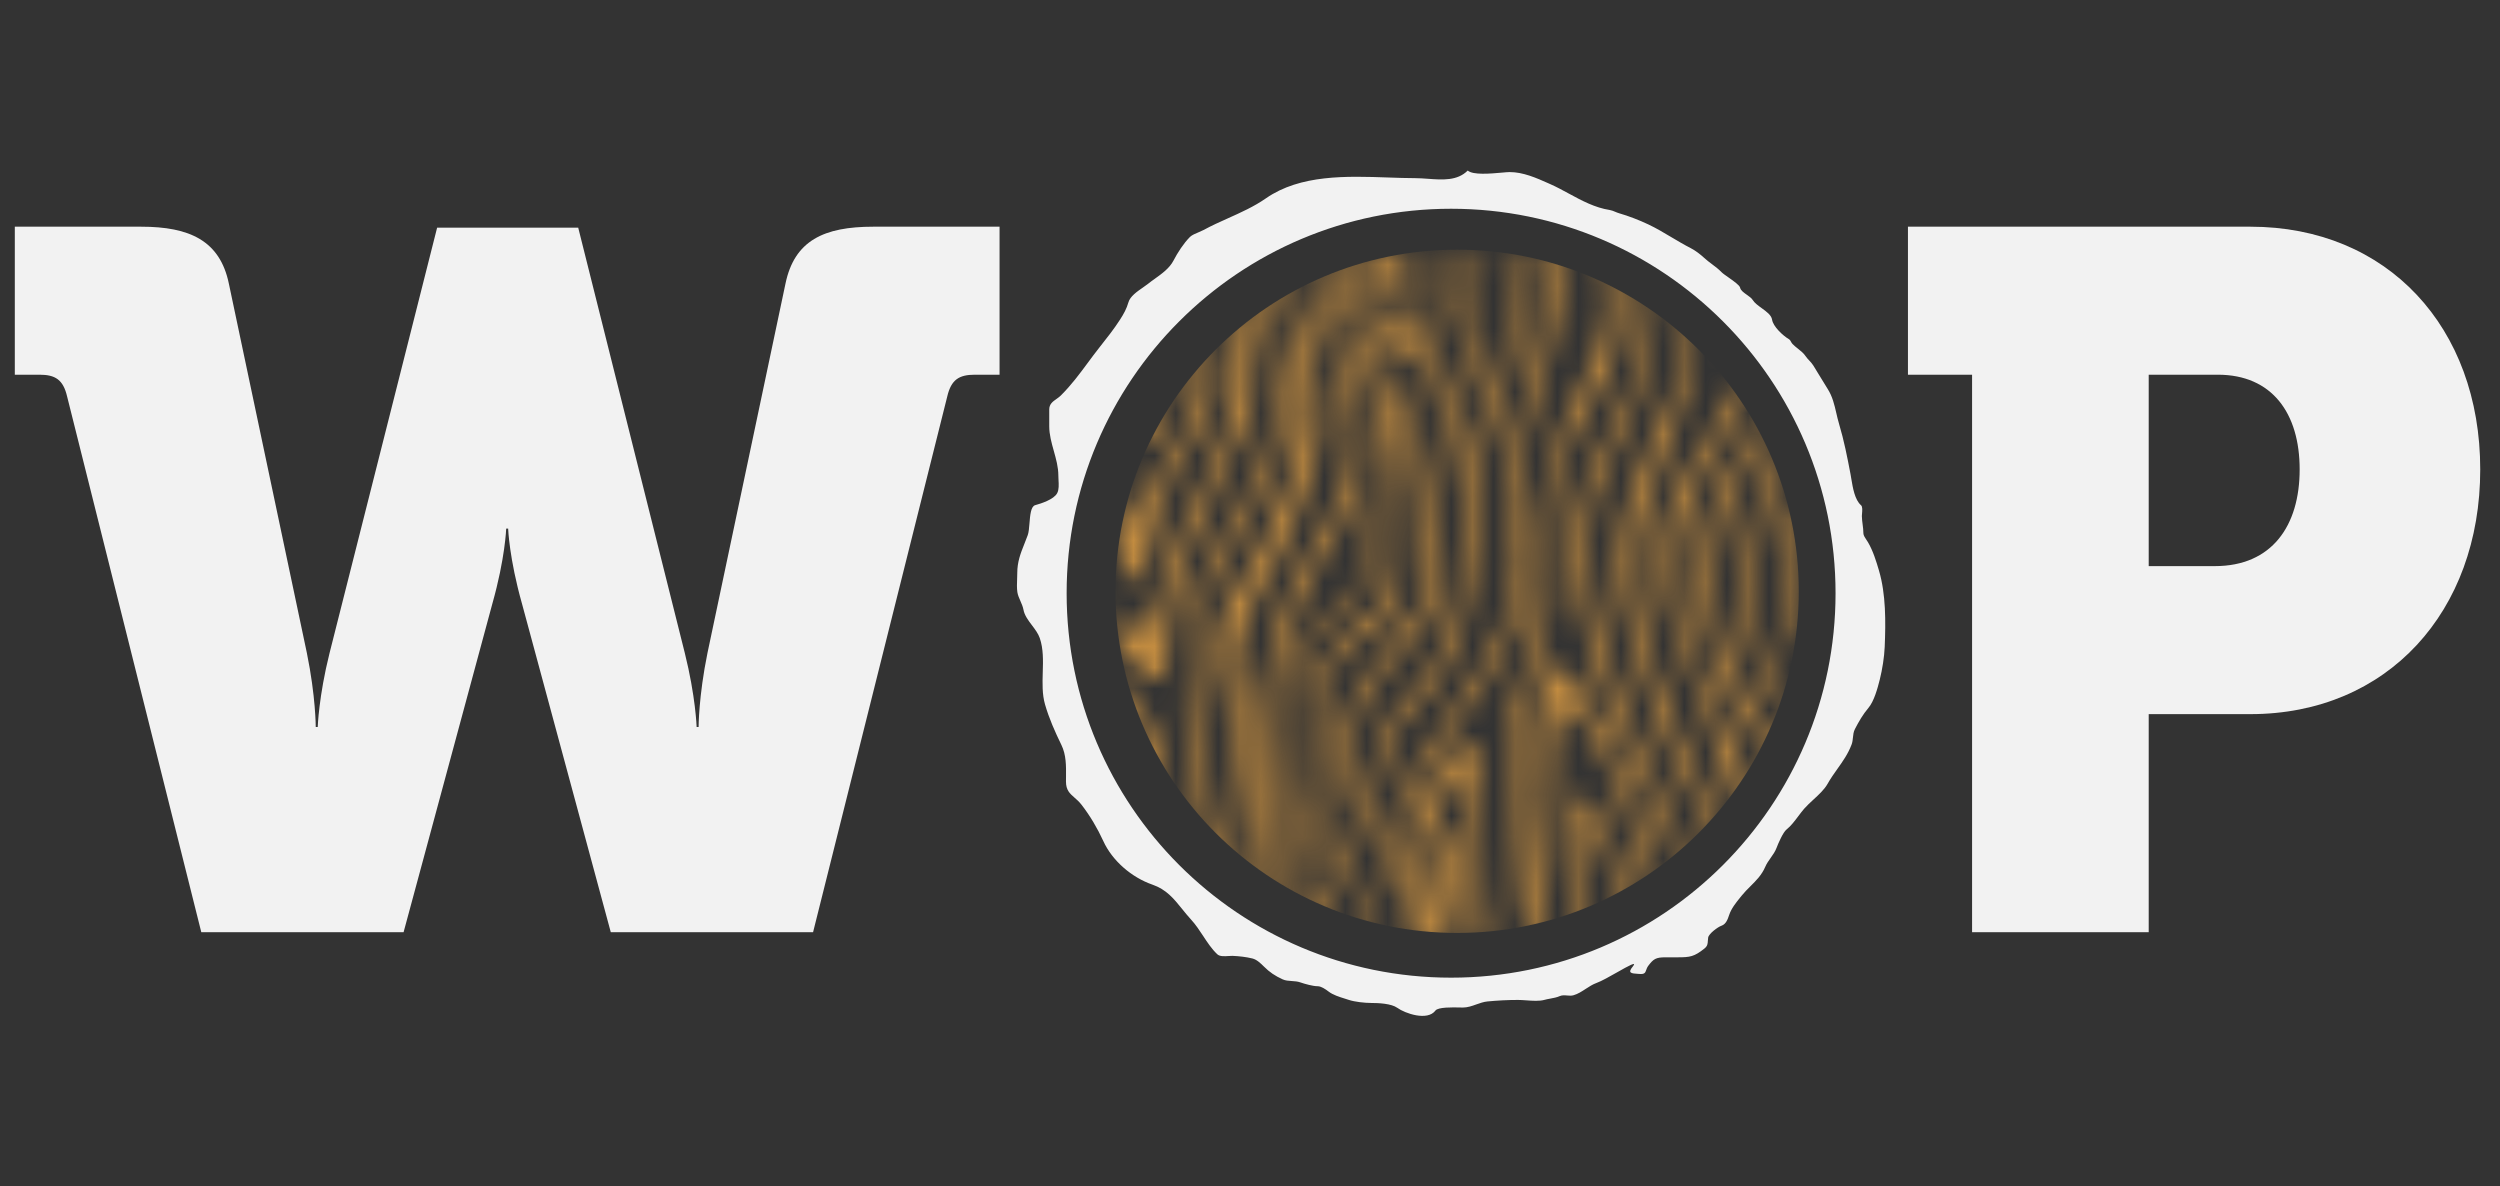 <svg width="118" height="56" viewBox="0 0 118 56" fill="none" xmlns="http://www.w3.org/2000/svg">
<rect x="0" y="0" width="118" height="56" fill="#333333" stroke="none"/>
<path d="M9.501 44L3.167 18.711C2.981 17.919 2.608 17.686 1.863 17.686H0.699V10.7H6.66C8.942 10.7 10.386 11.352 10.805 13.401L14.484 30.82C14.903 32.869 14.903 34.313 14.903 34.313H14.997C14.997 34.313 15.043 32.869 15.556 30.82L20.632 10.747H27.292L32.322 30.82C32.834 32.869 32.881 34.313 32.881 34.313H32.974C32.974 34.313 32.974 32.869 33.393 30.82L37.072 13.401C37.492 11.352 38.889 10.7 41.218 10.7H47.179V17.686H46.015C45.269 17.686 44.897 17.919 44.711 18.711L38.377 44H28.829L24.637 28.491C24.032 26.349 23.985 24.951 23.985 24.951H23.892C23.892 24.951 23.846 26.349 23.24 28.491L19.049 44H9.501Z" fill="#F2F2F2"/>
<mask id="mask0_45330_2434" style="mask-type:alpha" maskUnits="userSpaceOnUse" x="52" y="11" width="33" height="34">
<g clip-path="url(#clip0_45330_2434)">
<path d="M83.894 14.56C83.476 15.063 83.411 15.219 82.296 17.529C81.85 18.455 81.405 19.386 80.869 20.263C80.257 21.266 79.532 22.207 79.056 23.293C78.07 25.547 78.419 28.04 79.171 30.309C79.673 31.826 79.889 31.643 80.571 33.764C81.049 35.249 81.144 36.017 81.817 37.598C81.992 38.009 82.271 38.541 82.831 39.606C83.66 41.186 83.913 41.521 84.35 41.671C84.546 41.733 84.75 41.759 84.955 41.75L84.955 41.302C84.756 41.186 84.579 41.035 84.431 40.857C84.029 40.396 83.815 39.825 83.575 39.268L81.903 35.401C79.887 30.741 79.639 30.629 79.361 28.73C79.11 27.014 79.269 25.815 79.339 25.373C79.52 24.29 79.859 23.241 80.342 22.258C80.903 21.106 81.129 21.197 81.969 19.612C82.414 18.773 82.811 17.908 83.231 17.056C83.646 16.214 84.083 15.388 84.62 14.623C84.733 14.462 84.846 14.314 84.955 14.175L84.955 13.52C84.567 13.828 84.211 14.176 83.894 14.56Z" fill="#575756"/>
<path d="M84.127 17.457C83.868 18.145 83.421 19.315 82.88 20.293C82.295 21.35 82.127 21.23 81.592 22.16C80.873 23.413 80.65 24.565 80.524 25.259C80.248 26.805 80.29 28.394 80.648 29.923C80.92 31.165 81.371 32.358 81.985 33.465C82.326 34.077 82.834 34.729 83.851 36.032C84.171 36.459 84.542 36.843 84.955 37.176L84.955 36.06C84.725 35.876 84.504 35.679 84.294 35.472C83.199 34.39 82.663 33.28 82.211 32.319C81.739 31.314 81.312 30.416 81.103 29.102C80.779 27.069 81.181 25.379 81.367 24.629C81.511 24.042 81.699 23.466 81.929 22.908C82.53 21.459 82.954 21.269 83.792 19.623C83.987 19.236 84.264 18.566 84.821 17.227L84.955 16.901L84.955 15.732C84.878 15.853 84.802 15.978 84.732 16.101C84.492 16.534 84.29 16.988 84.127 17.457Z" fill="#575756"/>
<path d="M82.437 29.154C82.569 30.384 82.912 31.601 83.555 32.66C83.819 33.097 84.37 33.768 84.955 33.993L84.955 33.579C84.194 33.164 83.711 32.07 83.441 31.318C82.665 29.157 82.82 26.765 83.316 24.558C83.558 23.486 83.864 22.411 84.32 21.406C84.499 21.016 84.712 20.643 84.955 20.29L84.955 19.353C84.352 20.018 83.926 20.894 83.613 21.695C82.71 24.005 82.17 26.662 82.437 29.154Z" fill="#575756"/>
<path d="M84.3 24.871C84.044 25.57 83.941 26.317 83.997 27.061C84.047 27.925 84.242 28.773 84.456 29.608C84.549 29.969 84.687 30.369 84.957 30.615L84.957 29.926C84.847 29.598 84.805 29.214 84.756 28.974C84.611 28.266 84.482 27.554 84.479 26.827C84.467 26.206 84.574 25.589 84.795 25.01C84.843 24.896 84.896 24.784 84.954 24.675L84.954 23.737C84.653 24.053 84.442 24.501 84.3 24.871Z" fill="#575756"/>
<path d="M79.353 17.356C79.061 18.542 78.81 18.732 77.932 20.916C77.229 22.666 76.805 23.721 76.581 24.704C76.053 27.021 76.636 28.942 77.556 31.842C78.848 35.915 78.999 35.483 80.469 38.749C81.326 40.652 82.069 42.597 82.486 44.642L82.809 44.642C82.512 42.318 81.626 40.094 80.7 37.964C78.732 33.435 76.159 28.514 77.794 23.457C78.173 22.283 78.685 21.161 79.103 20.005C79.527 18.822 79.819 17.592 79.971 16.341C80.121 15.08 80.18 13.809 80.147 12.539L80.132 11.784L79.63 11.784C79.655 12.21 79.674 12.636 79.679 13.062C79.695 14.919 79.593 16.409 79.353 17.356Z" fill="#575756"/>
<path d="M77.205 17.477C76.845 18.726 76.289 19.849 75.675 20.986C75.051 22.142 74.545 23.314 74.395 24.636C74.113 27.114 74.755 29.708 75.546 32.035C77.007 36.337 79.382 40.287 80.702 44.646L81.013 44.646C80.439 42.311 79.536 40.103 78.574 37.897C77.586 35.631 76.587 33.357 75.87 30.982C75.506 29.807 75.243 28.602 75.084 27.38C74.916 26.029 74.896 24.639 75.297 23.327C75.681 22.073 76.405 20.959 76.911 19.757C77.402 18.593 77.761 17.376 77.981 16.129C78.2 14.903 78.278 13.656 78.213 12.412C78.201 12.202 78.18 11.993 78.159 11.784L77.681 11.784C77.731 12.243 77.765 12.705 77.77 13.168C77.798 14.625 77.607 16.078 77.205 17.477Z" fill="#575756"/>
<path d="M81 13.781C80.917 14.207 80.939 14.643 80.888 15.072C80.844 15.433 80.787 15.814 81.013 16.088C81.07 16.165 81.146 16.224 81.234 16.258C81.753 16.433 82.498 15.413 82.718 15.074C83.161 14.4 83.421 13.6 83.575 12.806C83.641 12.465 83.686 12.124 83.722 11.784L83.313 11.784C83.281 12.007 83.224 12.342 83.126 12.77C82.86 13.914 81.981 14.961 81.676 14.843C81.425 14.747 81.676 13.94 81.608 12.433C81.597 12.206 81.58 11.99 81.558 11.784L81.067 11.784C81.129 12.759 81.08 13.375 81 13.781Z" fill="#575756"/>
<path d="M77.932 40.313C77.373 38.303 76.701 36.3 75.73 34.453C75.505 34.027 75.329 33.727 74.966 33.138C74.252 31.984 73.89 31.408 73.577 31.434C73.095 31.478 72.835 32.672 72.713 33.232C72.34 34.955 72.588 36.019 72.6 37.709C72.609 38.706 72.506 39.521 72.3 41.152C72.156 42.299 72.222 43.48 72.168 44.639L72.742 44.639C72.993 42.713 73.21 40.276 73.21 40.243C73.231 36.873 73.251 33.537 73.99 33.385C74.432 33.294 74.988 34.375 75.695 35.751C75.971 36.286 76.531 37.191 77.666 41.218C77.927 42.141 78.168 43.07 78.408 44C78.463 44.215 78.515 44.426 78.561 44.639L79.007 44.639C78.942 44.323 78.866 44.015 78.796 43.725C78.523 42.587 78.245 41.445 77.932 40.313Z" fill="#575756"/>
<path d="M76.443 40.754C76.263 40.176 76.031 39.616 75.747 39.083C75.275 38.158 74.939 37.501 74.679 37.549C74.177 37.64 74.246 40.322 74.261 40.938C74.287 41.952 74.423 43.393 74.578 44.645L75.149 44.645C75.065 43.998 74.902 42.744 74.834 41.622C74.785 40.817 74.679 39.06 74.981 38.997C75.204 38.95 75.559 39.849 75.662 40.113C76.214 41.512 76.606 43.208 76.872 44.645L77.313 44.645C77.223 44.048 77.119 43.46 76.99 42.875C76.833 42.16 76.651 41.453 76.443 40.754Z" fill="#575756"/>
<path d="M75.815 14.936C75.679 16.275 75.163 17.172 74.782 17.926C74.666 18.158 72.684 21.687 72.595 25.476C72.561 26.906 72.762 28.363 72.477 29.779C72.22 31.069 71.641 32.265 71.365 33.551C70.592 37.118 71.459 41.125 70.494 44.643L70.842 44.643C71.26 43.142 71.364 41.529 71.414 39.975C71.491 37.551 71.43 35.055 72.159 32.718C72.577 31.375 73.097 30.113 73.173 28.687C73.284 26.588 73.173 25.87 73.23 24.387C73.406 20.004 76.185 19.062 76.526 14.997C76.612 13.917 76.518 12.831 76.246 11.784L75.466 11.784C75.511 11.934 75.557 12.085 75.596 12.248C75.819 13.125 75.893 14.034 75.815 14.936Z" fill="#575756"/>
<path d="M69.822 41.767C69.892 40.812 69.783 40.904 69.815 39.628C69.851 38.158 70.012 37.38 69.79 36.075C69.642 35.199 69.486 35.072 69.372 35.033C68.876 34.867 67.963 36.428 67.792 36.721C66.589 38.778 66.321 40.897 66.192 41.62C66.048 42.428 65.992 43.239 65.916 44.059C65.899 44.253 65.877 44.447 65.848 44.641L66.182 44.641C66.332 43.993 66.507 43.166 66.722 42.12C66.945 41.032 67.266 39.581 68.06 37.902C68.714 36.513 68.964 36.509 69.035 36.525C69.248 36.573 69.315 37.116 69.348 38.516C69.407 41.023 69.337 42.254 69.229 43.014C69.153 43.567 69.027 44.111 68.855 44.641L69.25 44.641C69.293 44.529 69.334 44.413 69.373 44.291C69.629 43.473 69.78 42.624 69.822 41.767Z" fill="#575756"/>
<path d="M72.196 18.113C71.803 19.464 71.327 20.8 71.16 22.209C70.993 23.686 71.366 25.089 71.436 26.555C71.548 28.893 70.35 30.92 69.079 32.767C67.751 34.705 66.343 36.56 65.642 38.849C65.057 40.762 64.733 43.13 63.366 44.643L63.749 44.643C65.189 43.006 65.549 40.429 66.283 38.427C67.114 36.159 68.716 34.303 70.019 32.314C70.64 31.367 71.202 30.376 71.57 29.297C71.982 28.091 72.043 26.866 71.888 25.605C71.796 24.864 71.665 24.127 71.645 23.38C71.636 22.627 71.72 21.876 71.896 21.145C72.185 19.874 72.446 19.068 72.693 18.295C73.092 17.05 73.565 15.569 73.662 13.982C73.703 13.248 73.674 12.512 73.576 11.784L72.627 11.784C72.726 12.332 72.789 12.887 72.817 13.444C72.891 15.04 72.641 16.588 72.196 18.113Z" fill="#575756"/>
<path d="M61.415 19.741C61.3 21.939 60.567 23.576 59.857 25.155C58.561 28.044 57.832 28.052 57.511 29.841C57.167 31.756 57.963 31.971 58.036 34.814C58.11 37.656 57.38 39.885 56.929 41.222C56.531 42.405 56.029 43.549 55.429 44.641L56.087 44.641C56.442 44.038 56.761 43.414 57.042 42.772C57.381 41.997 58.296 39.76 58.6 35.809C58.922 31.65 58.078 31.997 58.637 29.878C59.231 27.632 60.142 27.382 61.48 23.619C62.18 21.651 62.28 20.737 62.316 20.238C62.414 18.738 62.136 17.619 61.678 15.838C61.321 14.458 60.873 13.103 60.339 11.784L59.882 11.784C60.257 12.848 60.568 13.933 60.814 15.035C61.212 16.811 61.501 18.108 61.415 19.741Z" fill="#575756"/>
<path d="M59.979 17.972C60.114 18.966 60.1 19.976 59.842 20.95C59.615 21.802 59.246 22.61 58.83 23.385C58.007 24.926 57.003 26.388 56.456 28.066C55.964 29.577 55.965 30.915 55.938 33.085C55.919 34.505 56.005 35.489 56.028 35.887C56.138 37.71 55.752 40.496 53.535 44.642L54.076 44.642C55.001 43.089 55.697 41.406 56.141 39.647C57.596 33.785 55.087 31.25 57.262 27.477C58.177 25.941 59.014 24.359 59.77 22.736C60.151 21.94 60.414 21.091 60.549 20.216C60.693 19.189 60.593 18.138 60.398 17.124C60.188 16.035 59.879 14.967 59.596 13.897C59.374 13.058 59.262 12.345 59.166 11.786L58.254 11.786C58.481 12.431 58.866 13.326 59.19 14.542C59.495 15.673 59.82 16.811 59.979 17.972Z" fill="#575756"/>
<path d="M58.232 19.066C58.179 19.418 58.044 20.143 56.789 22.873C56.09 24.395 56.106 24.224 55.777 24.991C54.494 27.968 54.593 29.723 53.954 29.825C53.536 29.892 53.067 29.206 52.716 28.547L52.716 30.434C53.562 31.549 54.423 32.19 54.806 32.02C55.256 31.819 54.916 30.578 55.52 27.812C55.877 26.171 56.248 25.706 57.009 23.968C57.478 22.9 57.398 22.9 57.823 21.965C58.134 21.28 58.48 20.612 58.859 19.964C59.394 19.009 59.415 16.876 57.302 11.784L56.581 11.784C56.97 12.641 57.769 14.515 58.099 16.152C58.239 16.845 58.419 17.818 58.232 19.066Z" fill="#575756"/>
<path d="M56.446 19.01C56.375 19.299 56.282 19.582 56.167 19.856C56.095 20.031 56.013 20.202 55.921 20.368C55.718 20.731 55.484 21.076 55.22 21.396C54.348 22.45 54.019 24.62 53.609 24.583C53.525 24.575 53.343 24.464 53.134 22.979C52.986 21.913 52.919 20.837 52.935 19.761C52.933 19.246 52.86 18.734 52.719 18.239L52.719 25.685C52.945 26.422 53.324 27.474 53.711 27.448C54.283 27.41 54.056 25.071 55.459 22.139C56.186 20.619 56.992 20.34 57.229 18.935C57.344 18.246 57.373 17.517 57.083 16.123C56.764 14.627 56.283 13.171 55.647 11.784L54.834 11.784C55.292 12.785 55.959 14.398 56.349 16.11C56.349 16.11 56.735 17.805 56.446 19.01Z" fill="#575756"/>
<path d="M68.584 39.444C68.51 39.179 68.445 39.05 68.359 39.043C67.941 39.005 67.35 41.871 66.866 44.642L68.204 44.642C68.68 43.12 69.001 40.932 68.584 39.444Z" fill="#575756"/>
<path d="M82.473 13.046C82.598 13.029 82.734 12.77 82.807 11.784L81.93 11.784C81.969 12.246 81.972 12.431 82.097 12.664C82.139 12.739 82.32 13.068 82.473 13.046Z" fill="#575756"/>
<path d="M63.608 22.255C63.345 23.533 62.659 24.641 62.006 25.736C61.339 26.836 60.794 28.008 60.38 29.23C59.791 31.024 59.496 32.955 59.122 36.899C58.88 39.455 58.876 40.608 58.229 42.419C57.953 43.187 57.614 43.931 57.215 44.641L57.868 44.641C58.445 43.776 58.895 42.832 59.206 41.836C59.587 40.596 59.583 39.772 59.685 38.231C59.858 35.63 60.011 33.012 60.684 30.483C61.008 29.222 61.482 28.007 62.098 26.866C62.728 25.72 63.481 24.631 63.928 23.391C64.708 21.227 64.169 18.965 63.48 16.86C63.085 15.655 62.632 14.467 62.309 13.239C62.183 12.76 62.086 12.274 62.018 11.784L61.555 11.784C61.709 13.161 62.174 14.531 62.593 15.806C63.27 17.857 64.06 20.063 63.608 22.255Z" fill="#575756"/>
<path d="M70.768 17.124C70.433 18.394 69.794 19.555 69.484 20.835C69.179 22.089 69.107 23.381 69.056 24.67C68.964 27.004 68.924 29.527 67.603 31.546C66.955 32.537 65.941 33.204 65.423 34.295C64.912 35.37 64.749 36.574 64.399 37.703C63.956 39.097 63.403 40.452 62.745 41.755C62.263 42.735 61.722 43.681 61.205 44.642L61.802 44.642C62.22 43.893 62.613 43.13 62.996 42.368C63.584 41.215 64.103 40.027 64.549 38.809C64.967 37.645 65.198 36.429 65.595 35.261C65.782 34.675 66.08 34.133 66.473 33.664C66.885 33.191 67.364 32.787 67.753 32.292C69.204 30.444 69.487 28.002 69.607 25.717C69.678 24.39 69.705 23.052 69.928 21.739C70.152 20.426 70.703 19.212 71.093 17.937C71.701 15.952 71.624 13.84 71.291 11.784L70.891 11.784C71.135 13.565 71.243 15.357 70.768 17.124Z" fill="#575756"/>
<path d="M64.079 16.26C64.413 17.197 64.868 18.475 65.056 19.972C65.295 21.89 64.835 22.058 64.485 25.74C64.485 25.74 64.348 27.155 63.721 28.041C63.387 28.519 63.062 28.741 62.718 28.978C62.718 28.978 62.496 29.142 62.049 29.513C61.195 30.22 60.972 31.861 60.85 32.751C60.787 33.208 60.75 33.667 60.738 34.128C60.722 34.895 60.613 38.506 59.839 41.31C59.515 42.473 59.055 43.592 58.469 44.644L58.736 44.644C59.31 43.752 59.768 42.788 60.101 41.777C60.83 39.539 61.2 36.209 61.187 33.475C61.187 33.475 61.176 30.629 62.278 29.749C62.844 29.297 62.902 29.253 62.902 29.253C63.252 29.011 63.614 28.762 63.989 28.236C64.628 27.333 64.741 26.398 64.815 25.749C65.113 23.227 65.4 22.1 65.592 21.355C65.777 20.634 65.869 20.273 65.764 19.395C65.636 18.33 65.375 17.781 65.011 17.021C64.495 15.962 64.072 14.858 63.747 13.723C63.557 13.083 63.389 12.434 63.241 11.782L62.721 11.782C62.821 12.535 62.987 13.277 63.217 13.999C63.495 14.879 63.701 15.2 64.079 16.26Z" fill="#575756"/>
<path d="M68.998 16.986C68.899 17.28 68.79 17.54 68.585 18.173C68.079 19.755 67.716 21.38 67.499 23.029C66.954 27.07 67.697 27.683 66.804 28.946C66.72 29.061 66.72 29.053 65.059 31.217C64.55 31.881 64.294 32.212 64.271 32.25C63.435 33.583 63.401 34.775 63.145 36.382C63.145 36.382 62.92 37.791 62.298 39.999C61.958 41.205 61.35 42.811 60.172 44.64L60.511 44.64C61.395 43.222 62.101 41.696 62.611 40.097C63.414 37.534 63.67 36.267 63.67 36.267C64.039 34.44 64.024 33.561 64.745 32.497C65.508 31.368 66.098 30.799 66.098 30.799C66.38 30.527 66.649 30.298 66.983 29.861C67.948 28.594 67.935 27.476 67.918 25.937C67.902 24.648 67.885 23.047 68.419 20.749C68.584 20.006 68.808 19.278 69.088 18.572C69.368 17.901 69.555 17.194 69.641 16.47C69.842 14.909 69.781 13.324 69.462 11.784L69.118 11.784C69.614 14.21 69.379 15.862 68.998 16.986Z" fill="#575756"/>
<path d="M68.201 13.473C68.129 14.215 68.015 14.279 67.271 16.797C66.317 20.02 66.101 21.284 66.029 21.699C65.841 22.833 65.748 23.404 65.732 24.104C65.69 25.918 65.933 27.001 65.306 28.337C65.234 28.485 65.137 28.619 65.02 28.735C64.325 29.463 63.131 29.855 62.541 31.335C62.463 31.534 62.401 31.738 62.354 31.947C61.87 33.913 61.836 35.772 61.79 36.576C61.672 38.663 61.101 40.226 60.497 41.879C60.151 42.827 59.742 43.751 59.274 44.642L59.687 44.642C59.77 44.456 59.854 44.257 59.951 44.036C61.499 40.381 62.467 38.097 62.391 35.466C62.372 34.814 62.263 33.227 62.957 31.646C63.054 31.404 63.175 31.172 63.319 30.956C64.126 29.777 65.138 29.943 65.702 28.929C65.891 28.588 65.948 28.265 66.051 27.682C66.129 27.203 66.163 26.718 66.152 26.233C66.157 25.486 66.203 24.74 66.218 23.992C66.16 24.248 66.442 20.406 68.083 15.886C68.485 14.784 68.652 13.369 68.46 11.784L68.182 11.784C68.249 12.345 68.255 12.911 68.201 13.473Z" fill="#575756"/>
<path d="M64.287 13.391C64.454 13.931 64.519 14.268 64.753 14.851C64.764 14.878 64.842 15.085 64.949 15.305C65.505 16.439 65.874 17.194 66.221 17.179C66.796 17.153 67.224 14.984 67.256 13.481C67.267 12.913 67.227 12.345 67.135 11.784L66.842 11.784C66.937 12.341 66.965 12.908 66.925 13.473C66.907 13.728 66.796 15.545 66.216 15.648C65.822 15.718 65.292 14.985 65.071 14.462C64.971 14.225 65.02 14.233 64.771 13.486C64.635 13.081 64.574 12.937 64.497 12.624C64.419 12.311 64.413 12.177 64.358 11.879L64.343 11.784L63.765 11.784C63.808 11.961 63.849 12.124 63.893 12.262C64.044 12.762 64.087 12.734 64.287 13.391Z" fill="#575756"/>
<path d="M66.032 14.539C66.296 14.48 66.242 13.25 66.22 12.759C66.207 12.489 66.184 12.163 66.136 11.784L65.133 11.784C65.287 12.775 65.217 13.431 65.656 14.156C65.751 14.312 65.905 14.567 66.032 14.539Z" fill="#575756"/>
<path d="M54.352 34.194C54.223 33.973 54.003 33.655 53.561 33.019C53.261 32.586 52.976 32.189 52.716 31.826L52.716 32.783C52.792 32.904 52.868 33.025 52.944 33.157C53.582 34.258 54.395 35.661 54.464 37.575C54.464 37.657 54.521 39.563 53.817 41.019C53.641 41.382 53.407 41.742 53.113 42.483C53.001 42.798 52.868 43.105 52.716 43.402L52.716 44.562C53.791 43.021 54.513 41.254 54.83 39.391C55.038 38.121 55.389 35.972 54.352 34.194Z" fill="#575756"/>
<path d="M53.552 36.664C53.396 35.853 53.114 35.073 52.716 34.353L52.716 41.937C53.591 40.332 53.887 38.465 53.552 36.661L53.552 36.664Z" fill="#575756"/>
<path d="M53.823 20.532C53.934 20.914 53.986 21.054 54.087 21.071C54.513 21.141 55.53 18.995 55.405 16.811C55.321 15.368 54.726 13.695 54.09 13.664C53.835 13.652 53.562 13.902 53.434 14.125C53.206 14.523 53.336 14.994 53.381 15.176C53.81 16.891 53.088 17.979 53.823 20.532ZM53.928 15.456C53.844 15.217 53.824 14.96 53.872 14.71C53.883 14.653 53.964 14.284 54.097 14.27C54.377 14.24 54.98 15.783 54.941 17.388C54.91 18.661 54.478 19.875 54.247 19.86C54.069 19.845 53.94 19.093 53.928 19.018C53.9 18.854 53.887 18.687 53.891 18.521C53.908 17.919 53.981 17.661 54.021 17.22C54.064 16.747 54.122 16.115 53.928 15.456Z" fill="#575756"/>
</g>
</mask>
<g mask="url(#mask0_45330_2434)">
<circle cx="68.777" cy="27.91" r="16.125" fill="#C38C40"/>
</g>
<path fill-rule="evenodd" clip-rule="evenodd" d="M70.878 8.149C71.041 8.134 71.176 8.122 71.256 8.122C71.894 8.122 72.512 8.397 73.095 8.656C73.122 8.668 73.149 8.68 73.175 8.692C73.471 8.823 73.759 8.98 74.049 9.137C74.662 9.469 75.282 9.805 75.985 9.913C76.071 9.927 76.154 9.962 76.238 9.997C76.298 10.022 76.358 10.047 76.42 10.065C76.853 10.189 77.382 10.393 77.8 10.592C78.18 10.772 78.533 10.982 78.889 11.195C79.186 11.371 79.485 11.55 79.804 11.713C80.033 11.831 80.259 12.008 80.442 12.176C80.561 12.286 80.686 12.379 80.81 12.472C80.965 12.588 81.118 12.703 81.256 12.846C81.313 12.906 81.442 12.995 81.583 13.094C81.828 13.266 82.112 13.465 82.134 13.581C82.158 13.706 82.308 13.812 82.454 13.916C82.565 13.995 82.674 14.072 82.725 14.155C82.812 14.299 82.983 14.422 83.154 14.546C83.382 14.711 83.611 14.876 83.642 15.089C83.691 15.411 84.153 15.842 84.433 16.007C84.486 16.038 84.511 16.084 84.537 16.133C84.556 16.168 84.576 16.205 84.608 16.238C84.684 16.316 84.771 16.385 84.858 16.454C84.993 16.561 85.129 16.668 85.223 16.809C85.273 16.884 85.332 16.948 85.393 17.012C85.463 17.087 85.534 17.162 85.594 17.26C85.678 17.397 85.761 17.535 85.845 17.672C85.985 17.904 86.125 18.136 86.268 18.361C86.494 18.716 86.583 19.103 86.674 19.497C86.713 19.666 86.752 19.836 86.803 20.005C87.04 20.799 87.191 21.572 87.346 22.388C87.358 22.452 87.37 22.524 87.382 22.601C87.452 23.023 87.547 23.596 87.841 23.848C87.918 23.915 87.9 24.106 87.888 24.244C87.884 24.288 87.88 24.328 87.88 24.355C87.882 24.49 87.899 24.623 87.916 24.755C87.934 24.894 87.952 25.032 87.952 25.173C87.952 25.269 88.034 25.391 88.104 25.494C88.128 25.529 88.15 25.563 88.168 25.592C88.407 26 88.555 26.48 88.686 26.925C89.019 28.048 89.007 29.359 88.958 30.532C88.938 31.015 88.844 31.602 88.726 32.073C88.624 32.481 88.455 33.105 88.184 33.421C87.933 33.713 87.729 34.07 87.553 34.411C87.485 34.543 87.472 34.675 87.459 34.809C87.448 34.92 87.437 35.032 87.394 35.145C87.225 35.589 86.978 35.937 86.727 36.289C86.568 36.513 86.407 36.739 86.264 36.993C86.111 37.266 85.844 37.512 85.584 37.75C85.43 37.893 85.278 38.033 85.155 38.174C85.06 38.283 84.97 38.404 84.878 38.526C84.708 38.752 84.535 38.984 84.325 39.152C84.16 39.283 83.932 39.809 83.854 40.018C83.789 40.192 83.683 40.341 83.577 40.491C83.481 40.626 83.385 40.761 83.319 40.916C83.155 41.3 82.888 41.565 82.62 41.831C82.478 41.973 82.335 42.115 82.206 42.276C82.183 42.306 82.159 42.335 82.135 42.364C81.931 42.617 81.719 42.879 81.615 43.19C81.549 43.389 81.468 43.62 81.256 43.693C81.076 43.755 80.654 44.072 80.626 44.252C80.617 44.307 80.614 44.357 80.611 44.404C80.603 44.543 80.596 44.653 80.45 44.77C79.968 45.156 79.769 45.185 79.189 45.185H78.614C78.158 45.185 78.045 45.261 77.8 45.584C77.745 45.658 77.72 45.728 77.699 45.788C77.657 45.908 77.629 45.988 77.393 45.971C77.367 45.97 77.341 45.968 77.316 45.966C77.006 45.946 76.808 45.933 77.062 45.628C77.3 45.343 76.86 45.592 76.339 45.887C75.983 46.089 75.589 46.312 75.35 46.398C75.169 46.464 75.008 46.57 74.846 46.675C74.662 46.796 74.478 46.916 74.265 46.977C74.17 47.004 74.07 46.996 73.969 46.987C73.849 46.977 73.729 46.967 73.618 47.017C73.489 47.076 73.322 47.107 73.165 47.136C73.069 47.154 72.978 47.17 72.9 47.193C72.658 47.262 72.334 47.238 72.035 47.216C71.897 47.206 71.764 47.197 71.647 47.197C71.155 47.197 70.689 47.223 70.21 47.268C70.028 47.286 69.857 47.347 69.684 47.408C69.479 47.482 69.272 47.556 69.045 47.556C69.011 47.556 68.964 47.555 68.908 47.553C68.564 47.546 67.879 47.53 67.752 47.699C67.372 48.206 66.31 47.829 65.957 47.572C65.674 47.367 65.068 47.34 64.716 47.34C64.42 47.34 63.944 47.288 63.67 47.197C63.612 47.177 63.55 47.158 63.486 47.138C63.216 47.054 62.913 46.96 62.704 46.797C62.577 46.699 62.36 46.55 62.197 46.55C61.974 46.55 61.59 46.443 61.371 46.367C61.247 46.323 61.109 46.314 60.974 46.305C60.822 46.295 60.672 46.285 60.545 46.227C60.185 46.063 59.926 45.891 59.652 45.616C59.511 45.476 59.326 45.294 59.117 45.241C58.815 45.166 58.489 45.131 58.179 45.117C58.127 45.115 58.063 45.12 57.993 45.124C57.803 45.137 57.574 45.153 57.457 45.042C57.195 44.795 56.992 44.486 56.787 44.174C56.612 43.909 56.436 43.641 56.22 43.406C56.064 43.236 55.927 43.066 55.794 42.901C55.404 42.418 55.053 41.982 54.392 41.754C53.418 41.416 52.5 40.632 52.074 39.694C51.803 39.1 51.444 38.49 51.04 37.974C50.932 37.837 50.819 37.737 50.714 37.646C50.494 37.453 50.314 37.296 50.314 36.889C50.314 36.812 50.315 36.734 50.316 36.656C50.321 36.146 50.327 35.631 50.098 35.161C49.797 34.541 49.514 33.909 49.324 33.246C49.187 32.766 49.203 32.249 49.218 31.734C49.235 31.178 49.251 30.623 49.077 30.117C49.002 29.901 48.855 29.707 48.709 29.513C48.532 29.28 48.356 29.046 48.307 28.776C48.281 28.636 48.221 28.499 48.162 28.364C48.1 28.223 48.039 28.085 48.019 27.946C47.991 27.751 48 27.541 48.008 27.335C48.012 27.239 48.015 27.144 48.015 27.053C48.015 26.51 48.175 26.11 48.355 25.659C48.406 25.53 48.459 25.398 48.51 25.257C48.557 25.129 48.573 24.921 48.591 24.703C48.622 24.318 48.655 23.901 48.861 23.844C49.141 23.767 49.742 23.575 49.899 23.277C49.988 23.108 49.975 22.87 49.962 22.656C49.959 22.585 49.955 22.518 49.955 22.456C49.955 22.049 49.846 21.663 49.738 21.278C49.631 20.896 49.524 20.515 49.524 20.117V19.327C49.524 19.073 49.689 18.956 49.862 18.833C49.935 18.782 50.01 18.729 50.074 18.665C50.572 18.167 50.95 17.657 51.339 17.131C51.517 16.89 51.698 16.646 51.894 16.398L51.912 16.375C52.244 15.955 52.58 15.531 52.864 15.089C53.039 14.817 53.174 14.578 53.263 14.267C53.342 13.989 53.671 13.761 53.944 13.572C54.032 13.511 54.114 13.454 54.181 13.401C54.286 13.316 54.4 13.234 54.517 13.151C54.852 12.91 55.2 12.66 55.386 12.304C55.581 11.928 55.865 11.486 56.168 11.182C56.255 11.095 56.43 11.022 56.589 10.956C56.672 10.921 56.751 10.887 56.81 10.855C57.182 10.652 57.57 10.478 57.96 10.303C58.573 10.028 59.19 9.752 59.755 9.359C61.377 8.233 63.561 8.309 65.527 8.378C65.963 8.393 66.388 8.408 66.795 8.409C66.992 8.41 67.196 8.424 67.4 8.439C68.089 8.49 68.786 8.541 69.277 8.05C69.525 8.271 70.351 8.196 70.878 8.149ZM68.492 46.146C78.514 46.146 86.638 38.022 86.638 28C86.638 17.978 78.514 9.853 68.492 9.853C58.469 9.853 50.345 17.978 50.345 28C50.345 38.022 58.469 46.146 68.492 46.146Z" fill="#F2F2F2"/>
<path d="M93.082 44V17.686H90.055V10.7H106.216C112.69 10.7 117.067 15.45 117.067 22.157C117.067 28.864 112.69 33.707 106.216 33.707H101.419V44H93.082ZM101.419 26.721H104.539C107.24 26.721 108.544 24.812 108.544 22.157C108.544 19.502 107.24 17.686 104.679 17.686H101.419V26.721Z" fill="#F2F2F2"/>
<defs>
<clipPath id="clip0_45330_2434">
<rect width="32.858" height="32.238" fill="white" transform="translate(84.953 11.784) rotate(90)"/>
</clipPath>
</defs>
</svg>
